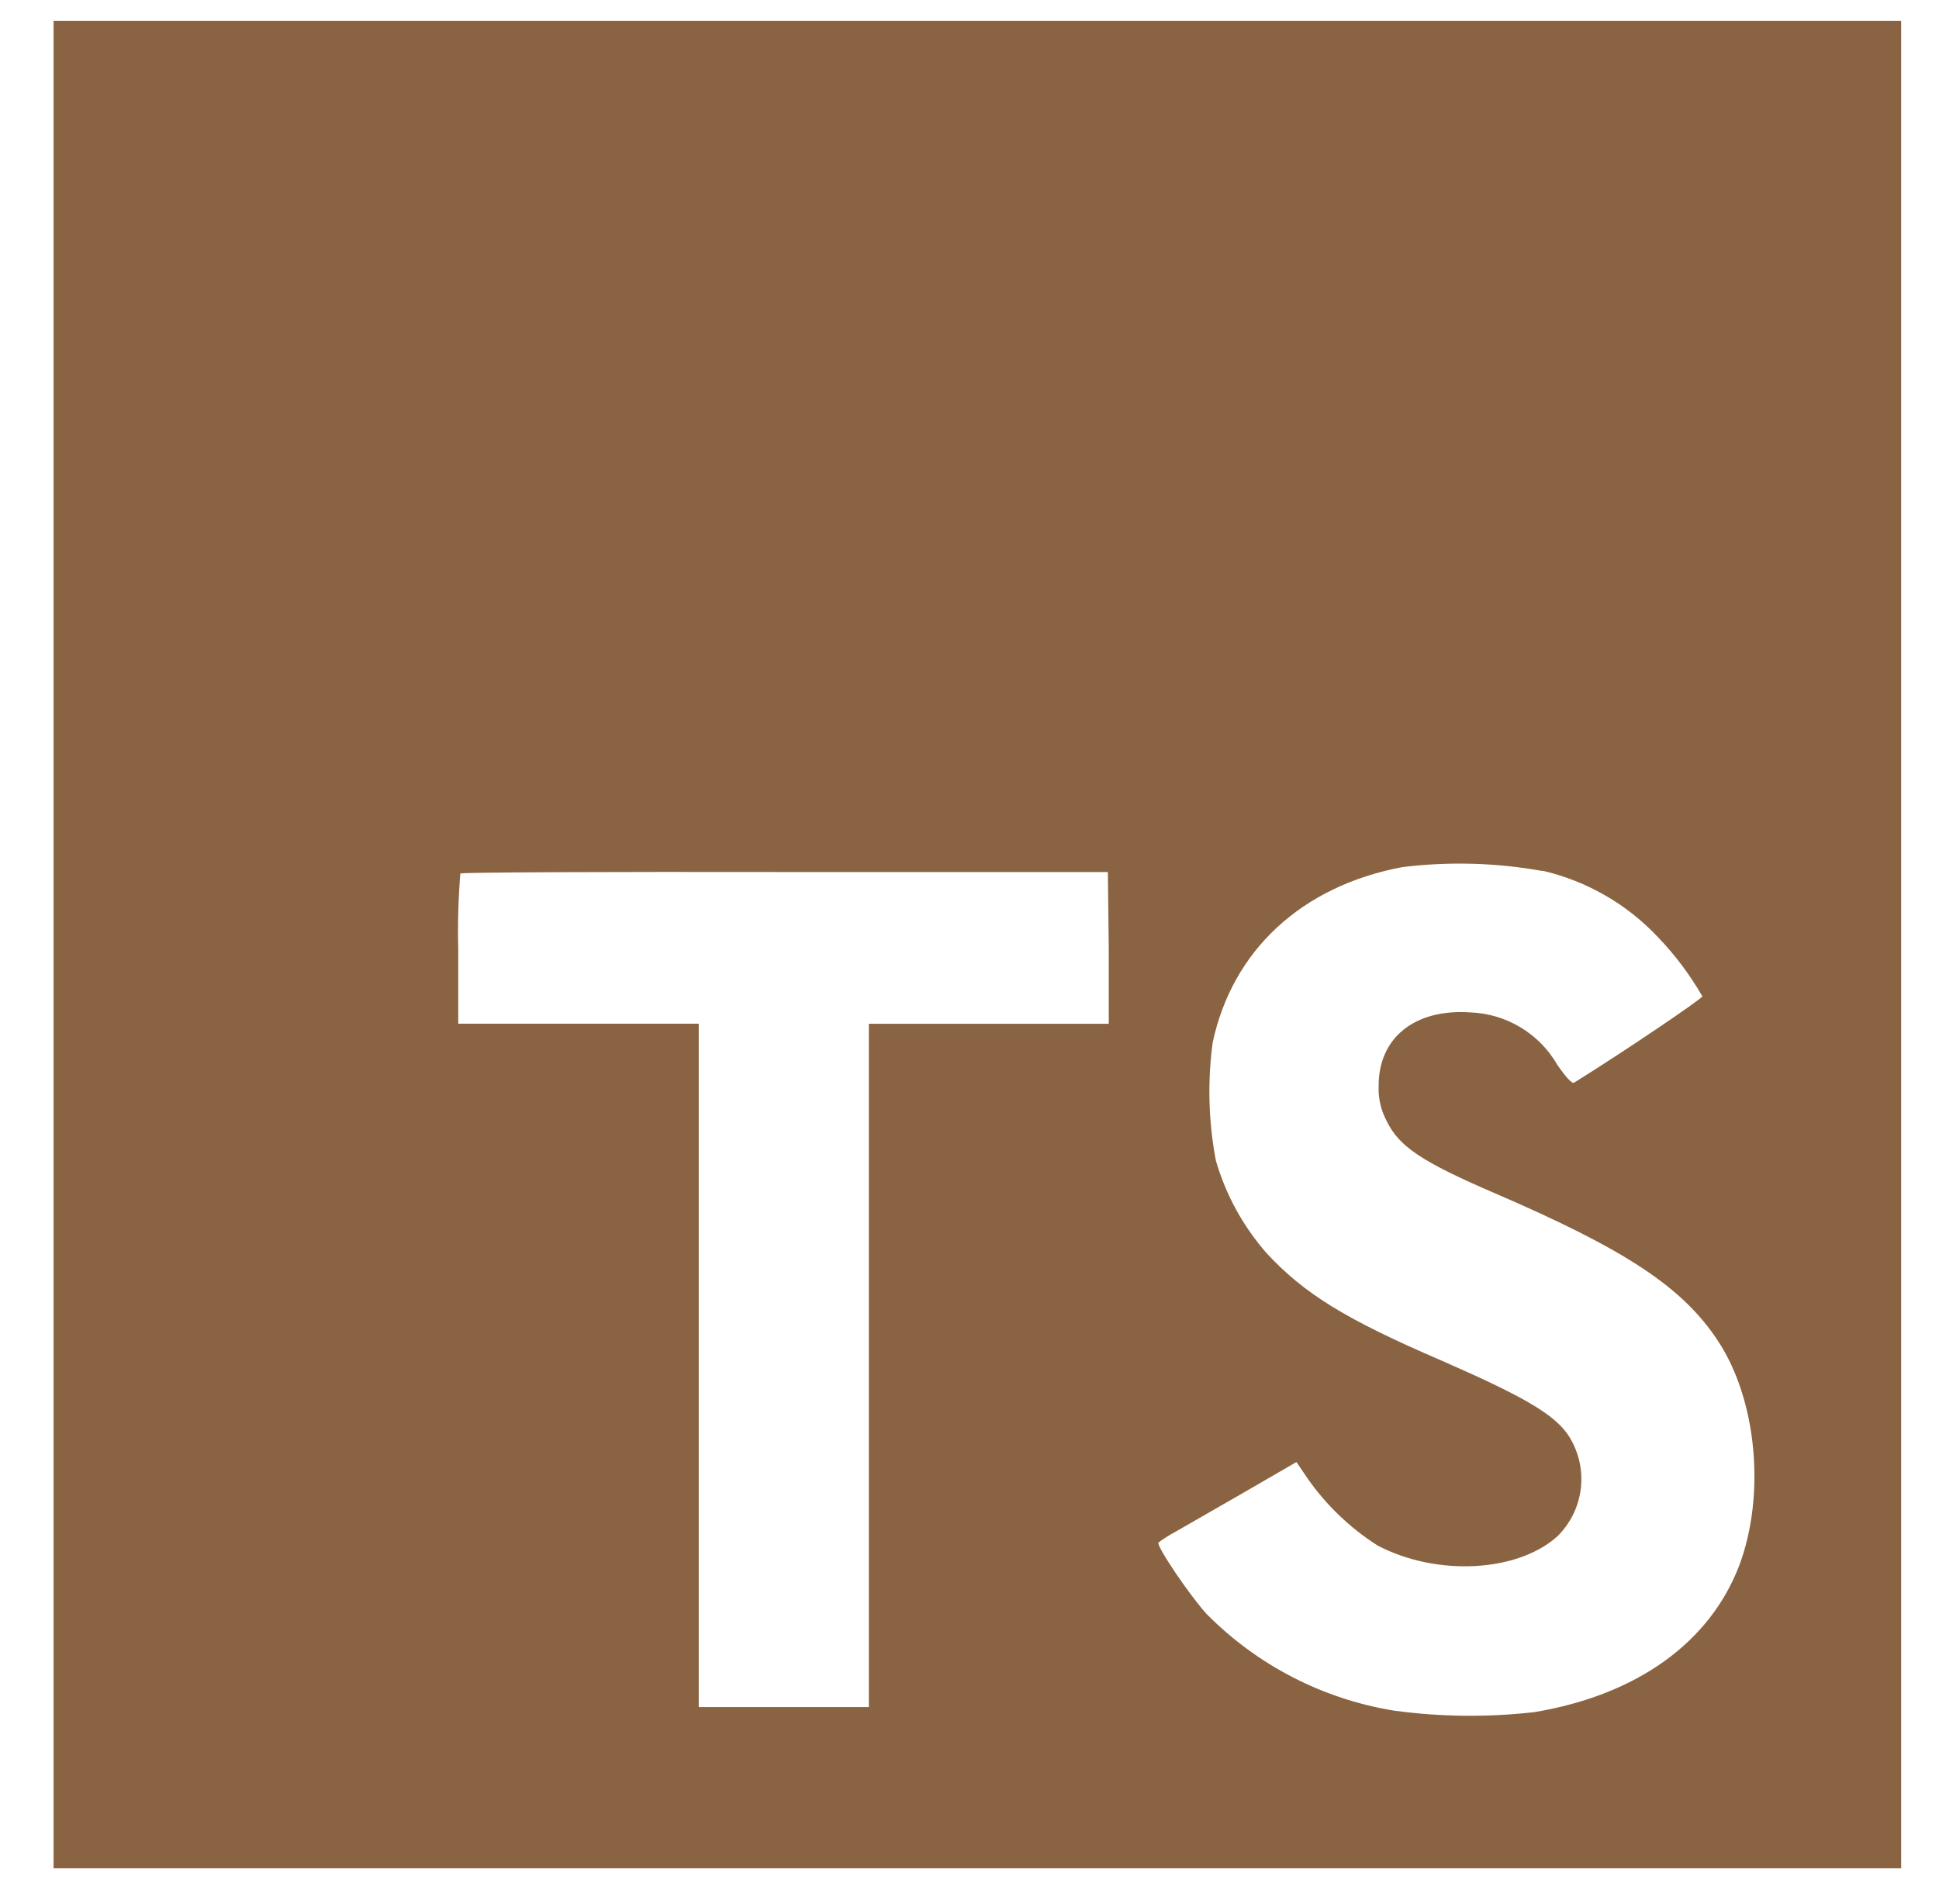 <svg width="56" height="55" viewBox="0 0 56 55" fill="none" xmlns="http://www.w3.org/2000/svg">
<path d="M1.547 27.282V53.961H54.907V0.602H1.547V27.282ZM44.546 25.147C45.824 25.444 46.986 26.112 47.884 27.068C48.379 27.583 48.809 28.157 49.165 28.776C49.165 28.844 46.86 30.402 45.456 31.273C45.404 31.307 45.199 31.085 44.973 30.748C44.717 30.306 44.352 29.935 43.914 29.672C43.476 29.408 42.978 29.26 42.467 29.241C40.849 29.13 39.808 29.98 39.816 31.375C39.803 31.723 39.883 32.068 40.047 32.374C40.401 33.113 41.063 33.553 43.138 34.449C46.958 36.092 48.593 37.177 49.609 38.718C50.745 40.425 50.996 43.183 50.228 45.223C49.374 47.443 47.282 48.95 44.324 49.449C42.973 49.604 41.608 49.59 40.26 49.407C38.204 49.073 36.307 48.094 34.843 46.611C34.352 46.069 33.396 44.656 33.456 44.553C33.612 44.437 33.776 44.333 33.947 44.242L35.911 43.114L37.443 42.227L37.763 42.7C38.303 43.473 38.991 44.132 39.787 44.639C41.494 45.535 43.825 45.411 44.977 44.374C45.364 43.994 45.606 43.49 45.66 42.95C45.713 42.41 45.576 41.869 45.272 41.42C44.845 40.827 43.991 40.327 41.605 39.285C38.852 38.099 37.665 37.364 36.581 36.195C35.904 35.423 35.404 34.512 35.117 33.527C34.902 32.401 34.87 31.248 35.023 30.112C35.59 27.453 37.584 25.596 40.495 25.045C41.843 24.878 43.209 24.916 44.546 25.156V25.147ZM32.022 27.384V29.57H25.093V49.304H20.18V29.566H13.235V27.431C13.216 26.696 13.236 25.961 13.295 25.229C13.32 25.194 17.564 25.177 22.686 25.186H31.996L32.022 27.384Z" fill="#8A6442"/>
</svg>
